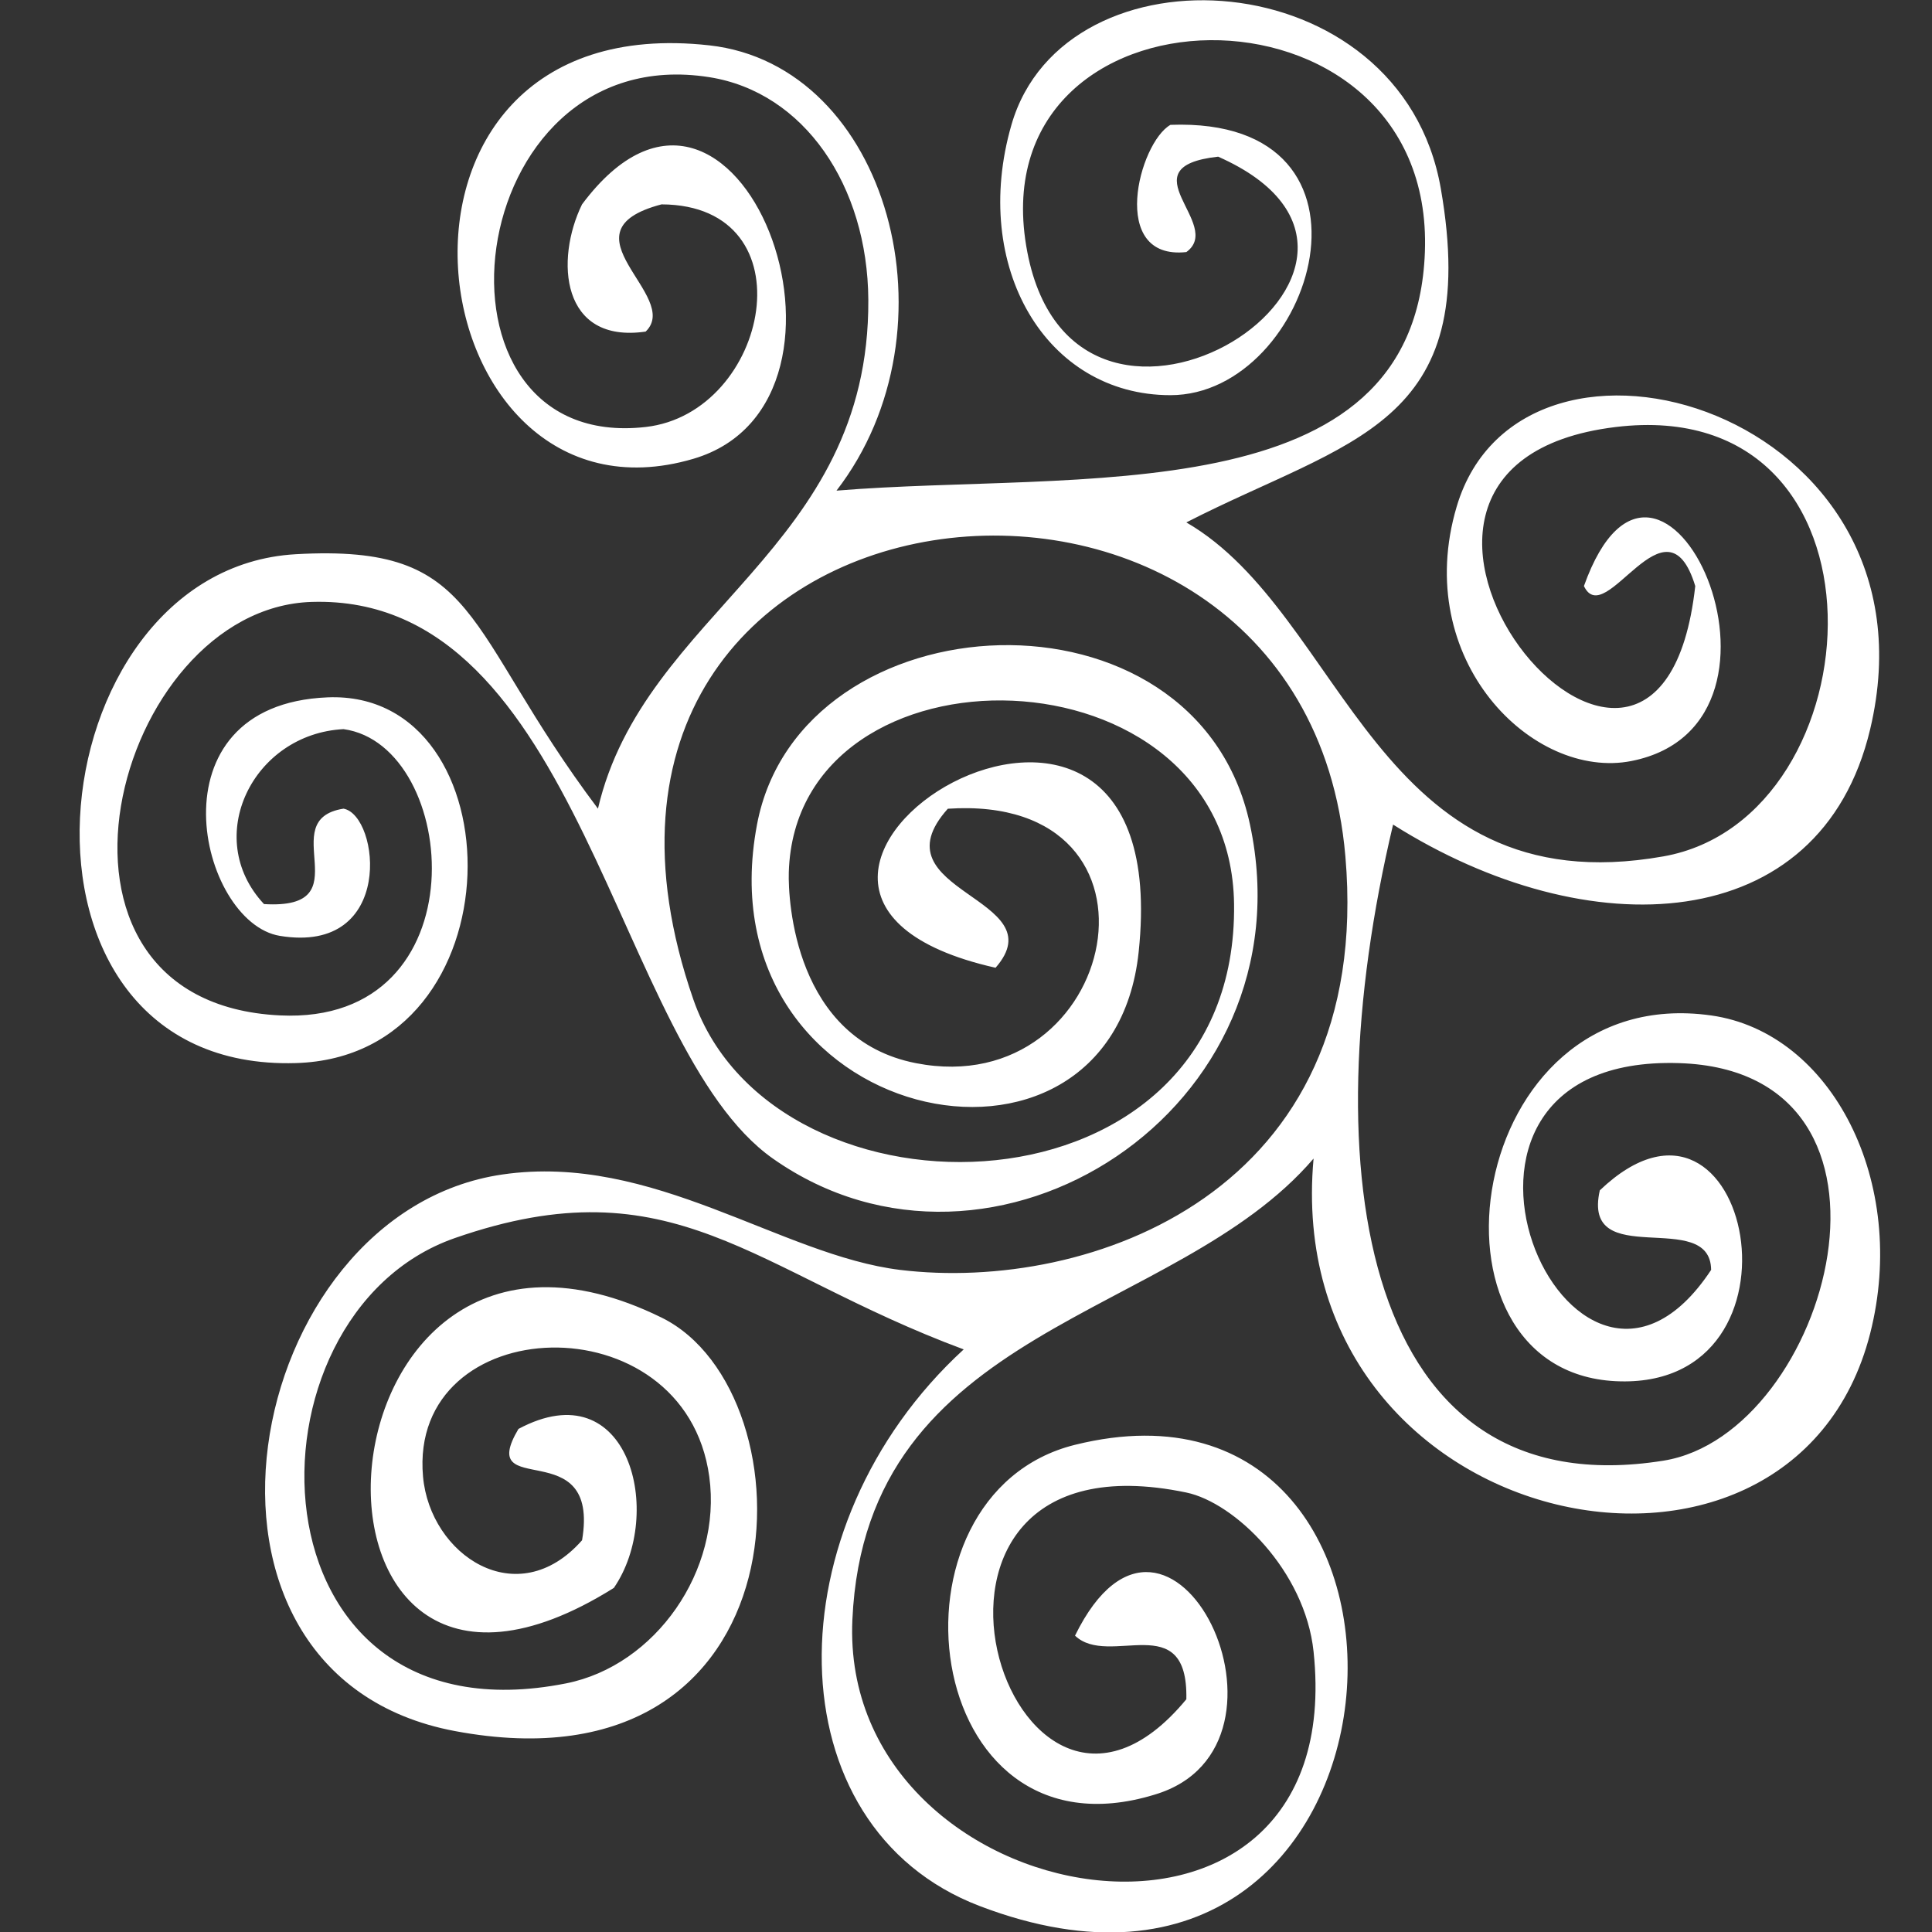 <?xml version="1.0" encoding="UTF-8" standalone="no"?>
<!-- Generator: Adobe Illustrator 13.0.0, SVG Export Plug-In . SVG Version: 6.00 Build 14948)  -->
<svg
   xmlns:dc="http://purl.org/dc/elements/1.1/"
   xmlns:cc="http://web.resource.org/cc/"
   xmlns:rdf="http://www.w3.org/1999/02/22-rdf-syntax-ns#"
   xmlns:svg="http://www.w3.org/2000/svg"
   xmlns="http://www.w3.org/2000/svg"
   xmlns:sodipodi="http://sodipodi.sourceforge.net/DTD/sodipodi-0.dtd"
   xmlns:inkscape="http://www.inkscape.org/namespaces/inkscape"
   version="1.0"
   id="Ebene_1"
   x="0px"
   y="0px"
   width="100px"
   height="100px"
   viewBox="-20.826 -16.359 100 100"
   enable-background="new -20.826 -16.359 100 100"
   xml:space="preserve"
   sodipodi:version="0.32"
   inkscape:version="0.45pre1"
   sodipodi:docname="D_01.svg"
   inkscape:output_extension="org.inkscape.output.svg.inkscape"
   sodipodi:docbase="V:\Generativvvve Gestaltung\P_3_2_1_02 Dissolving the Font Outlines\data"
   sodipodi:modified="TRUE"
   inkscape:export-filename="V:\Generativvvve Gestaltung\P_3_2_1_02 Dissolving the Font Outlines\data\D_01.png"
   inkscape:export-xdpi="450"
   inkscape:export-ydpi="450"><rect x="-20.826" y="-16.359" width="100" height="100" fill="#333333" stroke="none"/><defs
   id="defs6" /><sodipodi:namedview
   inkscape:window-height="480"
   inkscape:window-width="640"
   inkscape:pageshadow="2"
   inkscape:pageopacity="0.0"
   guidetolerance="10.0"
   gridtolerance="10.0"
   objecttolerance="10.0"
   borderopacity="1.0"
   bordercolor="#666666"
   pagecolor="#ffffff"
   id="base" />
<path
   clip-rule="evenodd"
   d="M 42.225,-8.25 C 37.389,-7.714 42.556,-4.745 40.579,-3.312 C 36.533,-2.874 38.123,-8.971 39.756,-9.897 C 51.591,-10.336 47.15,4.095 39.756,4.095 C 33.297,4.095 29.409,-2.563 31.526,-9.897 C 34.274,-19.429 51.686,-18.444 53.749,-6.605 C 55.9,5.743 48.97,6.38 40.579,10.681 C 48.813,15.445 50.371,30.608 65.273,27.967 C 76.437,25.988 77.601,3.952 62.804,5.743 C 45.935,7.785 65,31.261 66.92,13.975 C 65.41,9.013 62.279,16.329 61.158,13.975 C 65.107,2.898 73.456,21.07 63.627,23.029 C 58.517,24.047 52.21,17.806 54.573,9.859 C 57.961,-1.54 79.88,4.901 75.974,21.383 C 73.408,32.205 61.353,32.689 51.28,26.321 C 47.005,44.3 49.737,61.731 65.273,59.245 C 73.864,57.871 79.055,39.088 66.095,38.668 C 50.877,38.176 60.506,60.334 67.742,49.37 C 67.703,46.116 61.019,49.508 61.98,45.253 C 69.748,37.847 73.321,55.646 62.802,55.131 C 52.156,54.608 54.926,34.395 67.742,36.2 C 74.005,37.082 77.96,44.863 75.973,52.662 C 71.896,68.65 45.407,63.052 47.164,43.608 C 39.972,52.007 23.985,52.166 23.293,67.479 C 22.597,82.891 49.102,87.39 47.164,69.125 C 46.719,64.929 43.073,61.414 40.579,60.894 C 23.602,57.353 31.464,82.637 40.579,71.594 C 40.679,66.822 36.577,69.988 34.817,68.302 C 39.712,58.308 47.378,74.029 38.933,76.532 C 26.735,80.269 24.473,60.987 34.817,58.424 C 55.36,53.335 53.266,91.226 29.878,82.295 C 19.156,78.199 19.09,62.631 29.055,53.486 C 18.14,49.434 14.048,43.775 2.715,47.724 C -8.694,51.701 -8.212,74.082 8.477,70.772 C 13.099,69.854 16.552,64.927 15.886,60.071 C 14.624,50.876 0.298,51.452 1.07,60.071 C 1.433,64.129 5.947,67.173 9.302,63.363 C 10.253,57.722 3.76,61.398 6.009,57.602 C 11.738,54.539 13.59,61.988 10.947,65.831 C -7.096,77.139 -5.265,42.662 13.416,51.839 C 21.327,55.725 21.094,76.69 2.717,73.24 C -12.819,70.322 -8.358,46.393 5.186,44.431 C 12.967,43.303 19.583,48.617 25.763,49.371 C 35.514,50.557 50.309,45.406 48.811,27.969 C 46.633,2.631 5.286,7.224 15.063,35.377 C 19.29,47.546 43.26,47.025 43.049,30.439 C 42.877,16.871 20.363,16.479 20.002,28.793 C 19.96,30.242 20.304,37.446 26.587,38.671 C 37.082,40.717 40.501,24.688 28.233,25.501 C 24.366,29.821 33.895,30.089 30.704,33.732 C 12.789,29.7 40.259,12.453 38.112,32.908 C 36.689,46.466 15.42,41.914 18.356,26.323 C 20.585,14.489 41.112,13.394 43.873,26.323 C 47.024,41.083 30.527,51.601 19.179,43.609 C 10.954,37.814 9.314,14.369 -4.692,14.796 C -14.922,15.109 -20.241,35.523 -6.338,36.198 C 4.156,36.707 2.975,22.209 -3.045,21.381 C -7.725,21.621 -10.387,26.986 -7.161,30.436 C -1.993,30.746 -6.701,26.071 -3.045,25.497 C -1.175,25.839 -0.359,33.061 -6.338,32.082 C -10.526,31.397 -13.17,20.117 -3.87,19.736 C 5.96,19.332 6.154,38.325 -5.515,38.666 C -21.668,39.142 -19.149,13.099 -5.515,12.327 C 4.122,11.781 3.057,16.106 10.124,25.497 C 12.515,15.258 24.192,12.106 24.118,-0.842 C 24.083,-6.744 20.794,-11.593 15.886,-12.365 C 2.942,-14.404 0.544,7.113 12.593,5.742 C 19.004,5.014 21.152,-5.748 13.415,-5.781 C 8.022,-4.363 14.504,-1.035 12.593,0.804 C 8.204,1.442 7.899,-2.914 9.3,-5.781 C 17.336,-16.548 25.186,4.406 15.062,7.389 C 0.514,11.674 -3.148,-16.126 15.886,-14.012 C 25.173,-12.98 28.899,0.697 22.471,9.036 C 34.915,8.011 52.42,10.301 52.926,-3.311 C 53.477,-18.156 29.582,-17.715 32.348,-3.311 C 34.927,10.118 54.753,-2.703 42.225,-8.25 z "
   id="path3"
   style="fill-rule:evenodd;fill:#ffffff;fill-opacity:1" />
</svg>